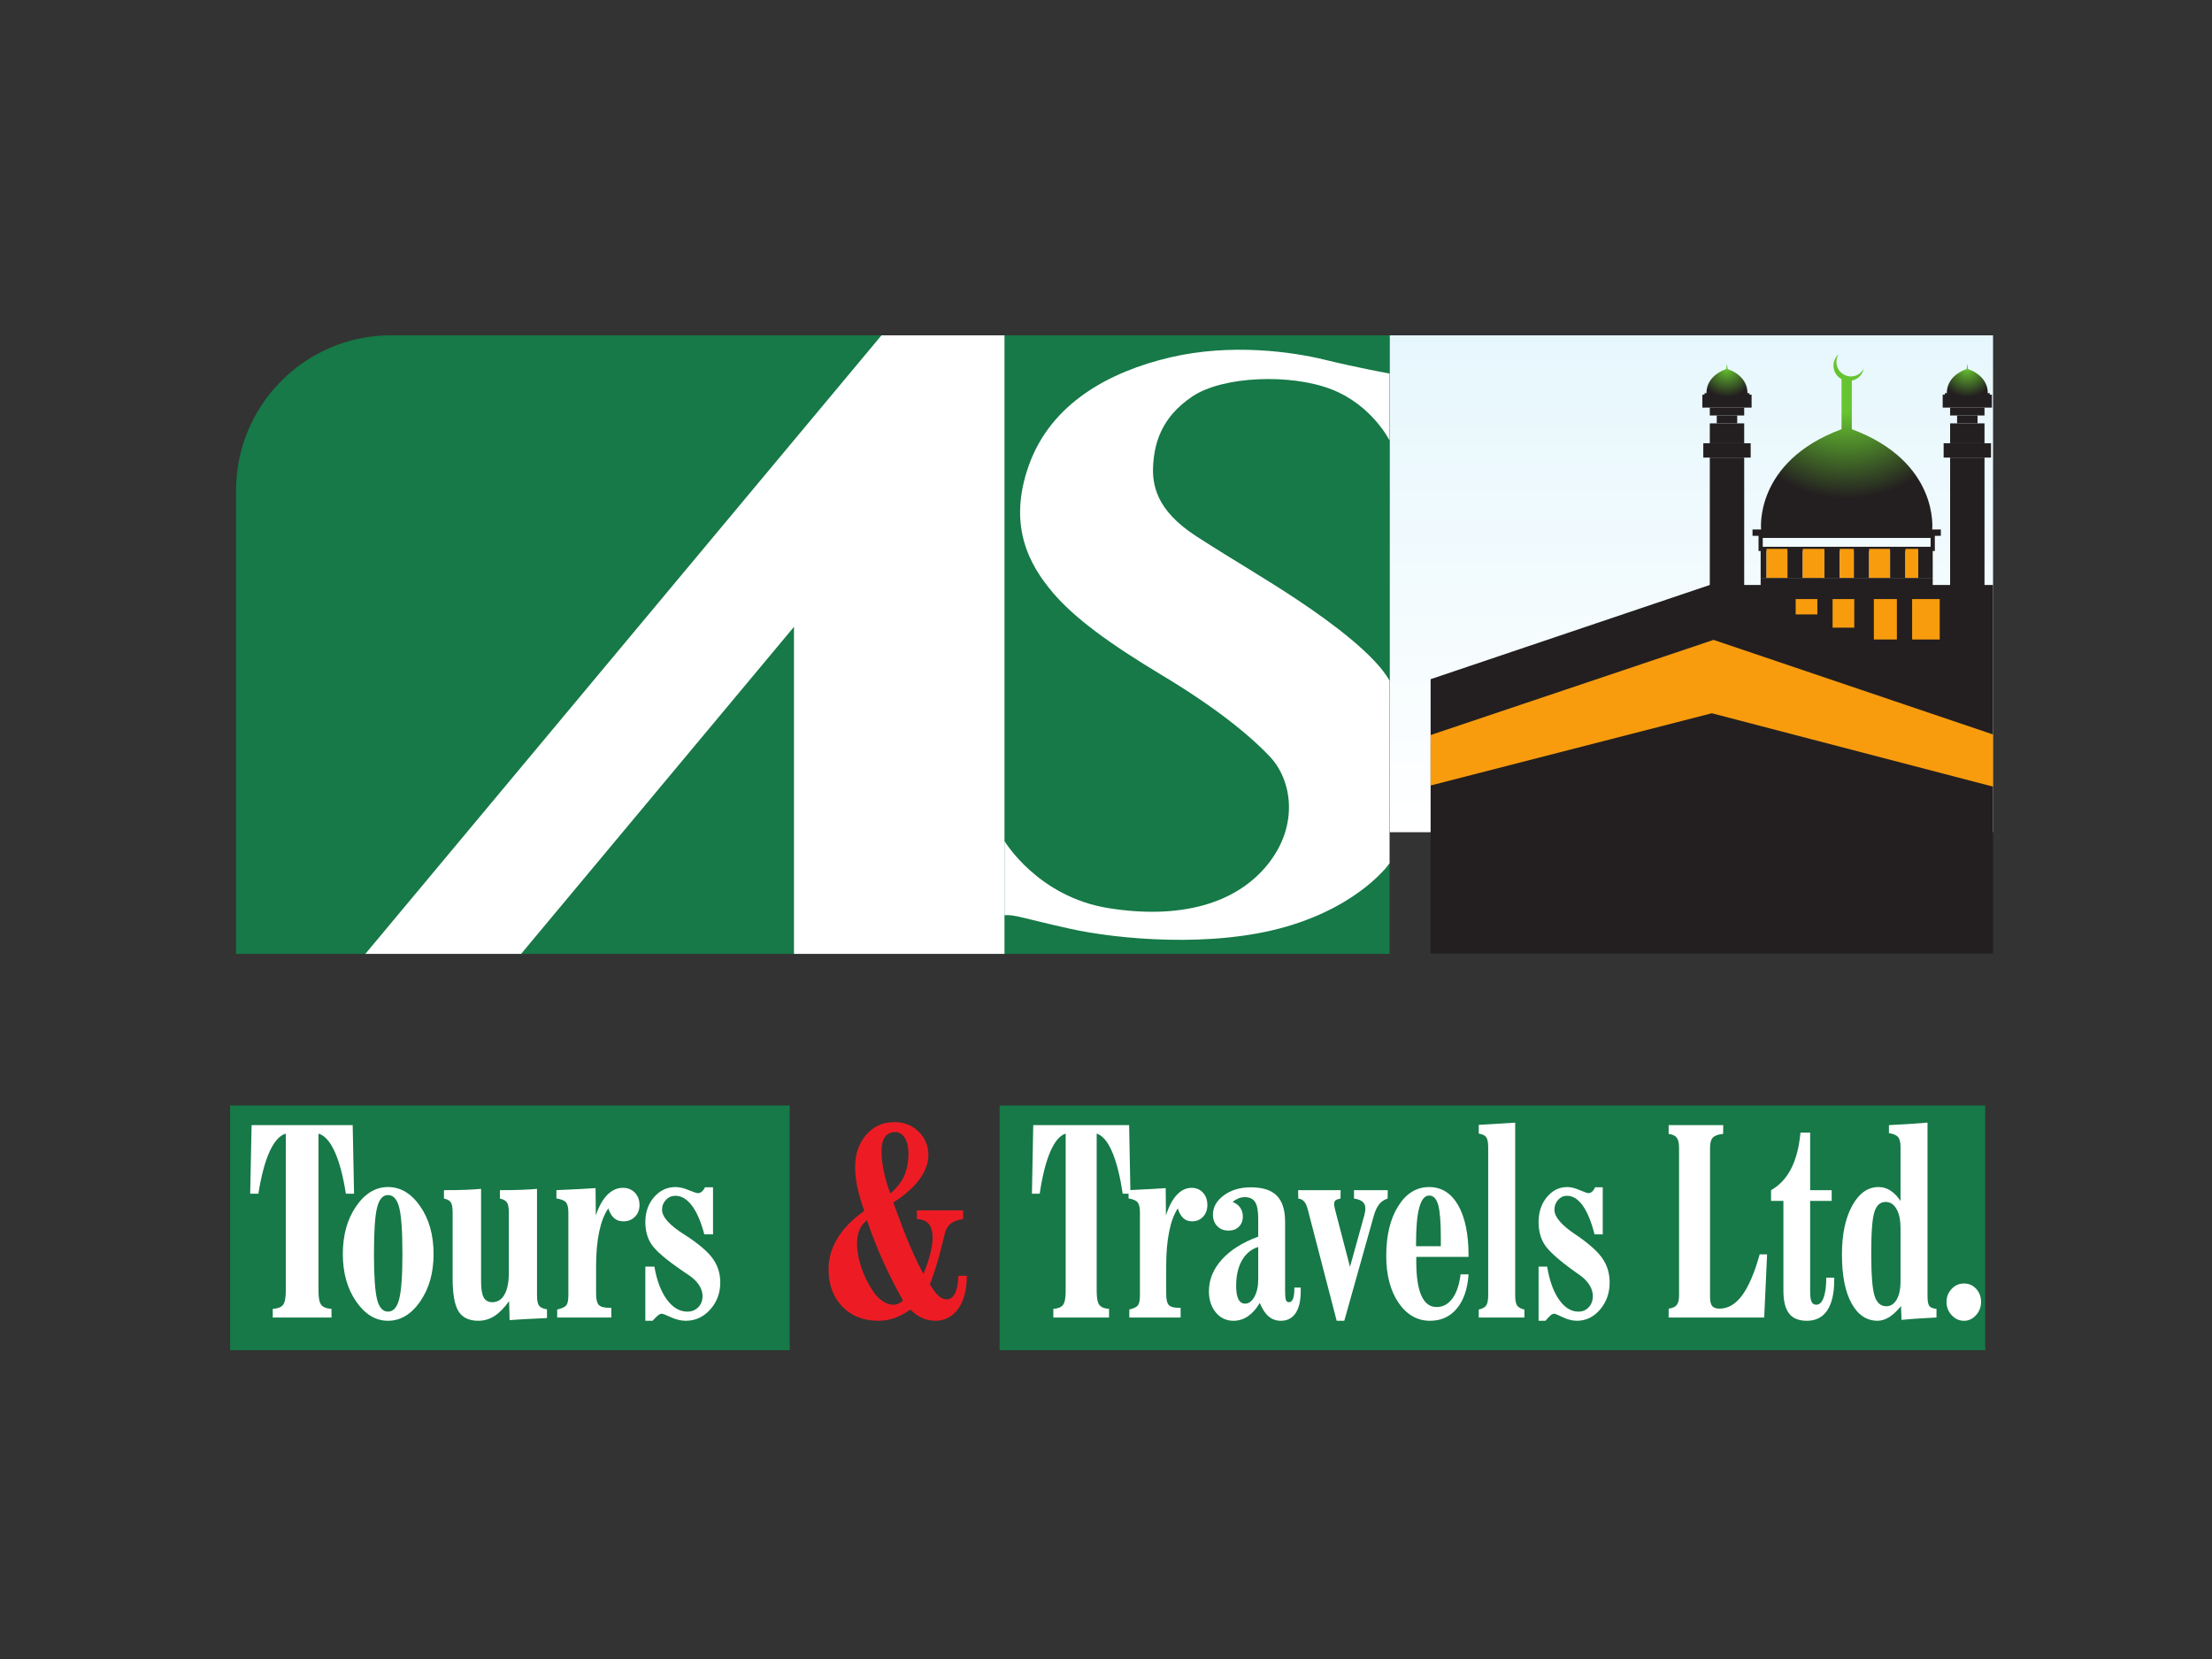 <?xml version="1.0" encoding="UTF-8" standalone="no"?>
<!-- Created with Inkscape (http://www.inkscape.org/) -->

<svg
   width="40mm"
   height="30mm"
   viewBox="0 0 40 30"
   version="1.1"
   id="svg2963"
   inkscape:version="1.1 (ce6663b3b7, 2021-05-25)"
   sodipodi:docname="4s.svg"
   xmlns:inkscape="http://www.inkscape.org/namespaces/inkscape"
   xmlns:sodipodi="http://sodipodi.sourceforge.net/DTD/sodipodi-0.dtd"
   xmlns="http://www.w3.org/2000/svg"
   xmlns:svg="http://www.w3.org/2000/svg">
  <rect x="0" y="0" width="40" height="30" fill="#333333" stroke="none"/>
  <sodipodi:namedview
     id="namedview2965"
     pagecolor="#ffffff"
     bordercolor="#666666"
     borderopacity="1.0"
     inkscape:pageshadow="2"
     inkscape:pageopacity="0.0"
     inkscape:pagecheckerboard="0"
     inkscape:document-units="mm"
     showgrid="false"
     width="50mm"
     inkscape:zoom="0.73228114"
     inkscape:cx="224.6405"
     inkscape:cy="342.76453"
     inkscape:window-width="1879"
     inkscape:window-height="1059"
     inkscape:window-x="41"
     inkscape:window-y="21"
     inkscape:window-maximized="1"
     inkscape:current-layer="layer1" />
  <defs
     id="defs2960">
    <linearGradient
       x1="0"
       y1="0"
       x2="1"
       y2="0"
       gradientUnits="userSpaceOnUse"
       gradientTransform="matrix(-1.1e-6,-25.454,-25.454,1.1e-6,559.3,264.927)"
       spreadMethod="pad"
       id="linearGradient1780">
      <stop
         style="stop-opacity:1;stop-color:#e6f7fd"
         offset="0"
         id="stop1776" />
      <stop
         style="stop-opacity:1;stop-color:#ffffff"
         offset="1"
         id="stop1778" />
    </linearGradient>
    <clipPath
       clipPathUnits="userSpaceOnUse"
       id="clipPath1790">
      <path
         d="M 0,842 H 648 V 0 H 0 Z"
         id="path1788" />
    </clipPath>
    <radialGradient
       fx="0"
       fy="0"
       cx="0"
       cy="0"
       r="1"
       gradientUnits="userSpaceOnUse"
       gradientTransform="matrix(7.887,0,0,-7.887,567.26,263.03)"
       spreadMethod="pad"
       id="radialGradient1828">
      <stop
         style="stop-opacity:1;stop-color:#66c430"
         offset="0"
         id="stop1820" />
      <stop
         style="stop-opacity:1;stop-color:#66c430"
         offset="0.26"
         id="stop1822" />
      <stop
         style="stop-opacity:1;stop-color:#231f20"
         offset="0.82"
         id="stop1824" />
      <stop
         style="stop-opacity:1;stop-color:#231f20"
         offset="1"
         id="stop1826" />
    </radialGradient>
    <radialGradient
       fx="0"
       fy="0"
       cx="0"
       cy="0"
       r="1"
       gradientUnits="userSpaceOnUse"
       gradientTransform="matrix(1.981,0,0,-1.981,561.129,263.236)"
       spreadMethod="pad"
       id="radialGradient1850">
      <stop
         style="stop-opacity:1;stop-color:#66c430"
         offset="0"
         id="stop1844" />
      <stop
         style="stop-opacity:1;stop-color:#231f20"
         offset="0.74"
         id="stop1846" />
      <stop
         style="stop-opacity:1;stop-color:#231f20"
         offset="1"
         id="stop1848" />
    </radialGradient>
    <clipPath
       clipPathUnits="userSpaceOnUse"
       id="clipPath1860">
      <path
         d="M 0,842 H 648 V 0 H 0 Z"
         id="path1858" />
    </clipPath>
    <radialGradient
       fx="0"
       fy="0"
       cx="0"
       cy="0"
       r="1"
       gradientUnits="userSpaceOnUse"
       gradientTransform="matrix(1.981,0,0,-1.981,573.439,263.236)"
       spreadMethod="pad"
       id="radialGradient1890">
      <stop
         style="stop-opacity:1;stop-color:#66c430"
         offset="0"
         id="stop1884" />
      <stop
         style="stop-opacity:1;stop-color:#231f20"
         offset="0.74"
         id="stop1886" />
      <stop
         style="stop-opacity:1;stop-color:#231f20"
         offset="1"
         id="stop1888" />
    </radialGradient>
    <clipPath
       clipPathUnits="userSpaceOnUse"
       id="clipPath1900">
      <path
         d="M 0,842 H 648 V 0 H 0 Z"
         id="path1898" />
    </clipPath>
  </defs>
  <g
     inkscape:label="Layer 1"
     inkscape:groupmode="layer"
     id="layer1">
    <path
       d="M 4.161,24.416 H 14.28 V 19.991 H 4.161 Z"
       style="fill:#167947;fill-opacity:1;fill-rule:evenodd;stroke:none;stroke-width:0.353"
       id="path1760" />
    <path
       d="M 18.076,24.416 H 35.899 V 19.991 H 18.076 Z"
       style="fill:#167947;fill-opacity:1;fill-rule:evenodd;stroke:none;stroke-width:0.353"
       id="path1762" />
    <g
       id="g1764"
       transform="matrix(0.353,0,0,-0.353,-166.849,99.583)">
      <g
         id="g1766">
        <g
           id="g1772">
          <g
             id="g1774">
            <path
               d="m 543.842,239.473 h 30.916 v 25.454 h -30.916 z"
               style="fill:url(#linearGradient1780);stroke:none"
               id="path1782" />
          </g>
        </g>
      </g>
    </g>
    <g
       id="g1784"
       transform="matrix(0.353,0,0,-0.353,-166.849,99.583)">
      <g
         id="g1786"
         clip-path="url(#clipPath1790)">
        <g
           id="g1792"
           transform="translate(545.946,233.255)">
          <path
             d="m 0,0 v 14.057 l 14.302,4.827 h 14.51 L 28.812,0 Z"
             style="fill:#231f20;fill-opacity:1;fill-rule:evenodd;stroke:none"
             id="path1794" />
        </g>
        <g
           id="g1796"
           transform="translate(543.842,233.24)">
          <path
             d="m 0,0 h -59.088 v 23.765 c 0,4.357 3.565,7.922 7.922,7.922 H 0 Z"
             style="fill:#167947;fill-opacity:1;fill-rule:evenodd;stroke:none"
             id="path1798" />
        </g>
        <g
           id="g1800"
           transform="translate(513.333,249.993)">
          <path
             d="M 0,0 V -16.753 H 10.784 V 14.934 H 4.483 L 0,9.562 -21.957,-16.753 h 7.978 z"
             style="fill:#ffffff;fill-opacity:1;fill-rule:evenodd;stroke:none"
             id="path1802" />
        </g>
        <g
           id="g1804"
           transform="translate(524.117,235.222)">
          <path
             d="m 0,0 v 3.8 c 0,0 1.699,-2.859 5.333,-3.439 3.635,-0.579 6.529,0.201 8.167,2.259 1.638,2.06 1.179,4.359 0.1,5.498 -1.079,1.14 -2.826,2.549 -5.518,4.166 -2.692,1.617 -4.519,2.946 -5.635,4.275 -1.116,1.329 -2.327,3.35 -1.192,6.507 1.135,3.159 4.115,4.776 7.23,5.507 3.116,0.733 6.251,0.289 7.905,-0.115 1.654,-0.404 3.335,-0.713 3.335,-0.713 v -3.427 c 0,0 -0.893,1.81 -2.97,2.619 -2.076,0.808 -5.558,0.693 -7.135,-0.366 -1.577,-1.059 -1.923,-2.368 -2,-3.447 -0.077,-1.078 0.154,-2.387 2.212,-3.716 2.058,-1.328 3.442,-2.098 5.231,-3.292 1.789,-1.194 3.939,-2.811 4.662,-4.101 V 2.657 c 0,0 -1.451,-2.118 -5.258,-3.234 C 10.659,-1.694 5.774,-1.232 3.351,-0.693 0.928,-0.154 0.535,0.039 0,0"
             style="fill:#ffffff;fill-opacity:1;fill-rule:evenodd;stroke:none"
             id="path1806" />
        </g>
      </g>
    </g>
    <g
       id="g1808"
       transform="matrix(0.353,0,0,-0.353,-166.849,99.583)">
      <g
         id="g1810">
        <g
           id="g1816">
          <g
             id="g1818">
            <path
               d="m 566.584,263.374 c 0,-0.3 0.167,-0.559 0.413,-0.691 v 0 -2.564 c -4.489,-1.669 -4.121,-5.136 -4.121,-5.136 v 0 h -0.44 v -0.327 h 0.421 8.805 0.422 v 0.327 h -0.441 c 0,0 0.367,3.467 -4.121,5.136 v 0 2.488 c 0.308,0.062 0.55,0.303 0.613,0.61 v 0 c -0.125,-0.234 -0.371,-0.395 -0.656,-0.395 v 0 c -0.411,0 -0.745,0.334 -0.745,0.745 v 0 c 0,0.144 0.043,0.279 0.113,0.393 v 0 c -0.161,-0.144 -0.263,-0.354 -0.263,-0.586"
               style="fill:url(#radialGradient1828);stroke:none"
               id="path1830" />
          </g>
        </g>
      </g>
    </g>
    <g
       id="g1832"
       transform="matrix(0.353,0,0,-0.353,-166.849,99.583)">
      <g
         id="g1834">
        <g
           id="g1840">
          <g
             id="g1842">
            <path
               d="m 561.091,263.2 c -1.098,-0.395 -1.009,-1.236 -1.009,-1.236 v 0 h -0.105 v -0.077 h -0.11 v -0.661 h 2.523 v 0.661 h -0.111 v 0.077 h -0.105 c 0,0 0.089,0.841 -1.009,1.234 v 0 l -0.037,0.262 z"
               style="fill:url(#radialGradient1850);stroke:none"
               id="path1852" />
          </g>
        </g>
      </g>
    </g>
    <g
       id="g1854"
       transform="matrix(0.353,0,0,-0.353,-166.849,99.583)">
      <g
         id="g1856"
         clip-path="url(#clipPath1860)">
        <path
           d="m 560.248,260.821 h 1.762 v 0.404 h -1.762 z"
           style="fill:#231f20;fill-opacity:1;fill-rule:evenodd;stroke:none"
           id="path1862" />
        <path
           d="m 560.604,260.417 h 1.048 v 0.404 h -1.048 z"
           style="fill:#231f20;fill-opacity:1;fill-rule:evenodd;stroke:none"
           id="path1864" />
        <path
           d="m 560.248,259.399 h 1.762 v 1.018 h -1.762 z"
           style="fill:#231f20;fill-opacity:1;fill-rule:evenodd;stroke:none"
           id="path1866" />
        <path
           d="m 559.915,258.664 h 2.427 v 0.735 h -2.427 z"
           style="fill:#231f20;fill-opacity:1;fill-rule:evenodd;stroke:none"
           id="path1868" />
        <path
           d="m 560.248,252.069 h 1.762 v 6.594 h -1.762 z"
           style="fill:#231f20;fill-opacity:1;fill-rule:evenodd;stroke:none"
           id="path1870" />
      </g>
    </g>
    <g
       id="g1872"
       transform="matrix(0.353,0,0,-0.353,-166.849,99.583)">
      <g
         id="g1874">
        <g
           id="g1880">
          <g
             id="g1882">
            <path
               d="m 573.404,263.2 c -1.099,-0.395 -1.01,-1.236 -1.01,-1.236 v 0 h -0.105 v -0.077 h -0.111 v -0.661 h 2.523 v 0.661 h -0.11 v 0.077 h -0.106 c 0,0 0.089,0.841 -1.009,1.234 v 0 l -0.037,0.262 z"
               style="fill:url(#radialGradient1890);stroke:none"
               id="path1892" />
          </g>
        </g>
      </g>
    </g>
    <g
       id="g1894"
       transform="matrix(0.353,0,0,-0.353,-166.849,99.583)">
      <g
         id="g1896"
         clip-path="url(#clipPath1900)">
        <path
           d="m 572.559,260.821 h 1.762 v 0.404 h -1.762 z"
           style="fill:#231f20;fill-opacity:1;fill-rule:evenodd;stroke:none"
           id="path1902" />
        <path
           d="m 572.916,260.417 h 1.048 v 0.404 h -1.048 z"
           style="fill:#231f20;fill-opacity:1;fill-rule:evenodd;stroke:none"
           id="path1904" />
        <path
           d="m 572.559,259.399 h 1.762 v 1.018 h -1.762 z"
           style="fill:#231f20;fill-opacity:1;fill-rule:evenodd;stroke:none"
           id="path1906" />
        <path
           d="m 572.227,258.664 h 2.427 v 0.735 h -2.427 z"
           style="fill:#231f20;fill-opacity:1;fill-rule:evenodd;stroke:none"
           id="path1908" />
        <path
           d="m 572.559,252.069 h 1.762 v 6.594 h -1.762 z"
           style="fill:#231f20;fill-opacity:1;fill-rule:evenodd;stroke:none"
           id="path1910" />
        <path
           d="m 562.853,253.987 h 8.815 v 0.669 h -8.815 z"
           style="fill:none;stroke:#231f20;stroke-width:0.216;stroke-linecap:butt;stroke-linejoin:miter;stroke-miterlimit:2.613;stroke-dasharray:none;stroke-opacity:1"
           id="path1912" />
        <path
           d="m 562.853,251.833 h 8.815 v 0.669 h -8.815 z"
           style="fill:#231f20;fill-opacity:1;fill-rule:evenodd;stroke:none"
           id="path1914" />
        <path
           d="m 564.223,252.502 h 0.787 v 1.485 h -0.787 z"
           style="fill:#231f20;fill-opacity:1;fill-rule:evenodd;stroke:none"
           id="path1916" />
        <path
           d="m 566.12,252.502 h 0.787 v 1.485 h -0.787 z"
           style="fill:#231f20;fill-opacity:1;fill-rule:evenodd;stroke:none"
           id="path1918" />
        <path
           d="m 567.624,252.502 h 0.787 v 1.485 h -0.787 z"
           style="fill:#231f20;fill-opacity:1;fill-rule:evenodd;stroke:none"
           id="path1920" />
        <path
           d="m 569.481,252.502 h 0.788 v 1.485 h -0.788 z"
           style="fill:#231f20;fill-opacity:1;fill-rule:evenodd;stroke:none"
           id="path1922" />
        <path
           d="m 570.926,252.502 h 0.742 v 1.485 h -0.742 z"
           style="fill:#231f20;fill-opacity:1;fill-rule:evenodd;stroke:none"
           id="path1924" />
        <path
           d="m 562.853,252.502 h 0.302 v 1.485 h -0.302 z"
           style="fill:#231f20;fill-opacity:1;fill-rule:evenodd;stroke:none"
           id="path1926" />
        <path
           d="m 563.154,252.502 h 1.068 v 1.485 h -1.068 z"
           style="fill:#f89c0e;fill-opacity:1;fill-rule:evenodd;stroke:none"
           id="path1928" />
        <path
           d="m 565.01,252.502 h 1.11 v 1.485 h -1.11 z"
           style="fill:#f89c0e;fill-opacity:1;fill-rule:evenodd;stroke:none"
           id="path1930" />
        <path
           d="m 566.907,252.502 h 0.717 v 1.485 h -0.717 z"
           style="fill:#f89c0e;fill-opacity:1;fill-rule:evenodd;stroke:none"
           id="path1932" />
        <path
           d="m 568.411,252.502 h 1.07 v 1.485 h -1.07 z"
           style="fill:#f89c0e;fill-opacity:1;fill-rule:evenodd;stroke:none"
           id="path1934" />
        <path
           d="m 570.27,252.502 h 0.656 v 1.485 h -0.656 z"
           style="fill:#f89c0e;fill-opacity:1;fill-rule:evenodd;stroke:none"
           id="path1936" />
        <path
           d="m 564.648,250.63 h 1.11 v 0.786 h -1.11 z"
           style="fill:#f89c0e;fill-opacity:1;fill-rule:evenodd;stroke:none"
           id="path1938" />
        <path
           d="m 566.539,249.952 h 1.11 v 1.464 h -1.11 z"
           style="fill:#f89c0e;fill-opacity:1;fill-rule:evenodd;stroke:none"
           id="path1940" />
        <path
           d="m 568.652,249.345 h 1.18 v 2.071 h -1.18 z"
           style="fill:#f89c0e;fill-opacity:1;fill-rule:evenodd;stroke:none"
           id="path1942" />
        <path
           d="m 570.613,249.345 h 1.413 v 2.071 h -1.413 z"
           style="fill:#f89c0e;fill-opacity:1;fill-rule:evenodd;stroke:none"
           id="path1944" />
        <g
           id="g1946"
           transform="translate(545.946,244.451)">
          <path
             d="M 0,0 14.495,4.874 28.812,0.029 V -2.643 L 14.406,1.116 0,-2.584 Z"
             style="fill:#f89c0e;fill-opacity:1;fill-rule:evenodd;stroke:none"
             id="path1948" />
        </g>
        <g
           id="g1950"
           transform="translate(490.727,224.468)">
          <path
             d="m 0,0 0.071,-3.513 h -0.42 c -0.142,0.913 -0.335,1.632 -0.573,2.156 -0.241,0.526 -0.517,0.833 -0.83,0.922 v -8.059 c 0,-0.355 0.047,-0.591 0.14,-0.712 0.094,-0.121 0.27,-0.19 0.527,-0.208 v -0.441 h -3.009 v 0.441 c 0.257,0.018 0.433,0.087 0.527,0.208 0.093,0.121 0.14,0.357 0.14,0.712 v 8.059 C -3.739,-0.524 -4.016,-0.831 -4.257,-1.357 -4.495,-1.881 -4.687,-2.6 -4.83,-3.513 H -5.25 L -5.179,0 Z"
             style="fill:#ffffff;fill-opacity:1;fill-rule:nonzero;stroke:none"
             id="path1952" />
        </g>
        <g
           id="g1954"
           transform="translate(494.871,217.864)">
          <path
             d="m 0,0 c 0,-0.962 -0.23,-1.771 -0.687,-2.431 -0.458,-0.659 -1.007,-0.988 -1.648,-0.988 -0.632,0 -1.176,0.329 -1.632,0.988 -0.455,0.66 -0.682,1.469 -0.682,2.431 0,0.97 0.227,1.784 0.68,2.443 0.453,0.66 0.998,0.989 1.634,0.989 0.646,0 1.196,-0.329 1.652,-0.989 C -0.228,1.784 0,0.97 0,0 M -2.335,3.022 C -2.601,3.022 -2.785,2.81 -2.893,2.386 -3,1.961 -3.054,1.171 -3.054,0.013 c 0,-1.144 0.054,-1.924 0.161,-2.341 0.108,-0.414 0.292,-0.622 0.558,-0.622 0.271,0 0.462,0.213 0.571,0.637 0.112,0.424 0.168,1.201 0.168,2.326 0,1.165 -0.056,1.959 -0.168,2.38 -0.109,0.419 -0.3,0.629 -0.571,0.629"
             style="fill:#ffffff;fill-opacity:1;fill-rule:nonzero;stroke:none"
             id="path1956" />
        </g>
        <g
           id="g1958"
           transform="translate(498.726,219.996)">
          <path
             d="m 0,0 c 0,0.245 -0.033,0.417 -0.098,0.513 -0.065,0.095 -0.185,0.16 -0.359,0.197 v 0.43 c 0.412,0 0.769,0.005 1.071,0.016 0.301,0.011 0.578,0.03 0.83,0.05 v -5.464 c 0,-0.254 0.035,-0.43 0.108,-0.524 0.073,-0.094 0.207,-0.154 0.403,-0.181 V -5.411 C 1.429,-5.435 1.031,-5.452 0.769,-5.469 0.505,-5.482 0.262,-5.501 0.04,-5.517 l -0.026,0.97 c -0.257,-0.351 -0.511,-0.608 -0.759,-0.766 -0.25,-0.158 -0.521,-0.238 -0.813,-0.238 -0.48,0 -0.819,0.162 -1.02,0.486 -0.2,0.324 -0.301,0.887 -0.301,1.685 V 0 c 0,0.254 -0.032,0.426 -0.094,0.52 -0.065,0.091 -0.18,0.153 -0.35,0.19 v 0.43 c 0.412,0 0.77,0.005 1.071,0.016 0.302,0.011 0.578,0.03 0.83,0.05 v -4.738 c 0,-0.385 0.045,-0.659 0.134,-0.822 0.09,-0.163 0.237,-0.245 0.442,-0.245 0.268,0 0.476,0.13 0.623,0.391 C -0.074,-3.944 0,-3.578 0,-3.104 Z"
             style="fill:#ffffff;fill-opacity:1;fill-rule:nonzero;stroke:none"
             id="path1960" />
        </g>
        <g
           id="g1962"
           transform="translate(501.203,214.612)">
          <path
             d="M 0,0 V 0.409 C 0.234,0.462 0.389,0.533 0.462,0.62 0.536,0.707 0.573,0.881 0.573,1.14 V 5.382 C 0.573,5.634 0.531,5.808 0.446,5.903 0.361,6 0.198,6.063 -0.04,6.101 V 6.523 L 0.078,6.53 C 0.893,6.564 1.522,6.6 1.966,6.629 l 0.013,-1.4 c 0.153,0.459 0.349,0.809 0.585,1.052 0.24,0.24 0.503,0.362 0.795,0.362 0.254,0 0.46,-0.082 0.619,-0.246 C 4.136,6.235 4.217,6.024 4.217,5.764 4.217,5.519 4.139,5.317 3.984,5.162 3.83,5.004 3.629,4.927 3.386,4.927 3.198,4.927 3.042,4.981 2.915,5.094 2.788,5.206 2.689,5.37 2.62,5.59 2.415,5.3 2.261,4.903 2.154,4.404 2.047,3.903 1.993,3.313 1.993,2.634 V 1.22 C 1.993,0.929 2.04,0.736 2.134,0.641 2.228,0.544 2.415,0.496 2.694,0.496 H 2.772 V 0 Z"
             style="fill:#ffffff;fill-opacity:1;fill-rule:nonzero;stroke:none"
             id="path1964" />
        </g>
        <g
           id="g1966"
           transform="translate(505.719,217.221)">
          <path
             d="m 0,0 h 0.464 c 0.123,-0.716 0.335,-1.279 0.639,-1.688 0.303,-0.413 0.651,-0.619 1.048,-0.619 0.228,0 0.413,0.077 0.561,0.225 0.145,0.15 0.219,0.341 0.219,0.574 0,0.188 -0.059,0.373 -0.177,0.556 -0.118,0.183 -0.288,0.35 -0.511,0.504 -0.06,0.039 -0.147,0.097 -0.261,0.174 C 1.058,0.351 0.491,0.84 0.281,1.192 0.185,1.35 0.113,1.52 0.069,1.702 0.022,1.886 0,2.078 0,2.279 c 0,0.51 0.149,0.936 0.448,1.28 0.3,0.344 0.665,0.516 1.103,0.516 0.194,0 0.42,-0.053 0.672,-0.158 0.255,-0.104 0.409,-0.155 0.466,-0.155 0.074,0 0.141,0.025 0.206,0.08 0.062,0.053 0.116,0.126 0.161,0.22 H 3.467 V 1.65 H 3.021 C 2.853,2.293 2.641,2.782 2.388,3.121 2.134,3.458 1.85,3.627 1.538,3.627 1.351,3.627 1.189,3.559 1.056,3.419 0.924,3.281 0.856,3.109 0.856,2.91 0.856,2.547 1.231,2.128 1.982,1.65 L 2.009,1.636 C 2.701,1.189 3.181,0.785 3.444,0.424 3.707,0.062 3.839,-0.351 3.839,-0.81 c 0,-0.543 -0.172,-1.004 -0.516,-1.389 -0.345,-0.384 -0.76,-0.576 -1.25,-0.576 -0.245,0 -0.498,0.059 -0.763,0.18 -0.263,0.121 -0.419,0.181 -0.466,0.181 -0.052,0 -0.11,-0.024 -0.174,-0.066 C 0.607,-2.526 0.509,-2.625 0.372,-2.775 H 0 Z"
             style="fill:#ffffff;fill-opacity:1;fill-rule:nonzero;stroke:none"
             id="path1968" />
        </g>
        <g
           id="g1970"
           transform="translate(519.296,215.022)">
          <path
             d="m 0,0 c -0.274,-0.196 -0.546,-0.343 -0.814,-0.437 -0.268,-0.093 -0.542,-0.139 -0.822,-0.139 -0.765,0 -1.384,0.242 -1.852,0.729 -0.469,0.488 -0.703,1.124 -0.703,1.911 0,0.559 0.154,1.089 0.462,1.593 0.305,0.501 0.763,0.968 1.368,1.396 -0.16,0.453 -0.279,0.858 -0.355,1.217 -0.076,0.359 -0.114,0.696 -0.114,1.009 0,0.68 0.187,1.236 0.565,1.67 C -1.888,9.382 -1.405,9.6 -0.816,9.6 -0.323,9.6 0.09,9.437 0.423,9.114 0.755,8.789 0.922,8.389 0.922,7.911 0.922,7.494 0.769,7.078 0.458,6.659 0.147,6.24 -0.296,5.849 -0.877,5.482 -0.549,4.574 -0.27,3.85 -0.04,3.307 0.192,2.765 0.427,2.266 0.668,1.814 0.82,2.181 0.936,2.524 1.016,2.845 1.099,3.165 1.139,3.438 1.139,3.666 1.139,3.993 1.072,4.233 0.942,4.387 0.811,4.54 0.607,4.622 0.333,4.632 V 5.08 H 2.701 V 4.632 C 2.458,4.6 2.259,4.533 2.109,4.431 1.96,4.327 1.854,4.184 1.793,3.995 1.793,3.991 1.715,3.678 1.557,3.06 1.399,2.439 1.215,1.852 1,1.293 1.159,1.021 1.304,0.824 1.44,0.703 1.574,0.581 1.715,0.521 1.857,0.521 c 0.183,0 0.327,0.104 0.429,0.31 0.103,0.204 0.16,0.503 0.174,0.897 H 2.892 C 2.892,1.019 2.746,0.455 2.453,0.044 2.161,-0.37 1.767,-0.576 1.269,-0.576 1.034,-0.576 0.809,-0.528 0.597,-0.43 0.382,-0.332 0.184,-0.187 0,0 M -0.379,0.47 C -0.745,1.112 -1.082,1.773 -1.39,2.453 -1.696,3.133 -1.975,3.838 -2.223,4.572 -2.395,4.446 -2.521,4.284 -2.606,4.082 -2.691,3.881 -2.733,3.641 -2.733,3.364 c 0,-0.357 0.069,-0.748 0.209,-1.176 0.138,-0.425 0.333,-0.831 0.583,-1.21 0.151,-0.232 0.321,-0.413 0.506,-0.541 0.186,-0.125 0.371,-0.19 0.558,-0.19 0.101,0 0.19,0.019 0.271,0.053 0.078,0.037 0.154,0.092 0.227,0.17 m -0.654,5.475 c 0.324,0.263 0.56,0.561 0.71,0.893 0.149,0.329 0.225,0.714 0.225,1.153 0,0.334 -0.062,0.602 -0.185,0.801 -0.125,0.198 -0.29,0.297 -0.495,0.297 -0.231,0 -0.405,-0.082 -0.523,-0.247 -0.118,-0.167 -0.176,-0.407 -0.176,-0.725 0,-0.321 0.038,-0.667 0.114,-1.032 0.076,-0.366 0.187,-0.746 0.33,-1.14"
             style="fill:#ed1c24;fill-opacity:1;fill-rule:nonzero;stroke:none"
             id="path1972" />
        </g>
        <g
           id="g1974"
           transform="translate(530.502,224.468)">
          <path
             d="M 0,0 0.067,-3.513 H -0.33 c -0.136,0.913 -0.318,1.632 -0.545,2.156 -0.228,0.526 -0.491,0.833 -0.787,0.922 v -8.059 c 0,-0.355 0.044,-0.591 0.134,-0.712 0.089,-0.121 0.256,-0.19 0.499,-0.208 v -0.441 h -2.854 v 0.441 c 0.243,0.018 0.41,0.087 0.5,0.208 0.089,0.121 0.133,0.357 0.133,0.712 v 8.059 C -3.546,-0.524 -3.809,-0.831 -4.037,-1.357 -4.264,-1.881 -4.446,-2.6 -4.581,-3.513 H -4.979 L -4.912,0 Z"
             style="fill:#ffffff;fill-opacity:1;fill-rule:nonzero;stroke:none"
             id="path1976" />
        </g>
        <g
           id="g1978"
           transform="translate(530.511,214.612)">
          <path
             d="M 0,0 V 0.409 C 0.222,0.462 0.368,0.533 0.437,0.62 0.508,0.707 0.544,0.881 0.544,1.14 V 5.382 C 0.544,5.634 0.503,5.808 0.423,5.903 0.343,6 0.187,6.063 -0.038,6.101 V 6.523 L 0.073,6.53 c 0.774,0.034 1.37,0.07 1.791,0.099 l 0.013,-1.4 c 0.144,0.459 0.331,0.809 0.555,1.052 0.226,0.24 0.476,0.362 0.754,0.362 0.241,0 0.436,-0.082 0.586,-0.246 C 3.923,6.235 3.999,6.024 3.999,5.764 3.999,5.519 3.925,5.317 3.778,5.162 3.633,5.004 3.441,4.927 3.211,4.927 3.033,4.927 2.885,4.981 2.765,5.094 2.644,5.206 2.551,5.37 2.485,5.59 2.29,5.3 2.144,4.903 2.043,4.404 1.94,3.903 1.89,3.313 1.89,2.634 V 1.22 C 1.89,0.929 1.935,0.736 2.023,0.641 2.112,0.544 2.29,0.496 2.555,0.496 H 2.629 V 0 Z"
             style="fill:#ffffff;fill-opacity:1;fill-rule:nonzero;stroke:none"
             id="path1980" />
        </g>
        <g
           id="g1982"
           transform="translate(537.195,215.358)">
          <path
             d="m 0,0 c -0.178,-0.3 -0.381,-0.526 -0.606,-0.682 -0.23,-0.154 -0.475,-0.231 -0.74,-0.231 -0.368,0 -0.671,0.142 -0.906,0.426 -0.234,0.283 -0.353,0.647 -0.353,1.089 0,0.589 0.219,1.129 0.66,1.62 0.44,0.489 1.062,0.881 1.865,1.175 v 0.925 c 0,0.399 -0.053,0.68 -0.158,0.847 -0.107,0.167 -0.284,0.252 -0.538,0.252 -0.111,0 -0.221,-0.024 -0.325,-0.067 -0.105,-0.045 -0.203,-0.105 -0.29,-0.18 0.166,-0.065 0.295,-0.158 0.386,-0.289 0.091,-0.13 0.138,-0.281 0.138,-0.455 0,-0.215 -0.069,-0.389 -0.201,-0.522 C -1.204,3.773 -1.38,3.707 -1.6,3.707 c -0.239,0 -0.434,0.075 -0.58,0.229 -0.146,0.151 -0.22,0.347 -0.22,0.587 0,0.385 0.186,0.714 0.559,0.989 0.37,0.275 0.831,0.412 1.382,0.412 0.604,0 1.048,-0.142 1.329,-0.426 C 1.154,5.215 1.297,4.766 1.297,4.155 V 0.629 c 0,-0.252 0.015,-0.412 0.044,-0.483 0.027,-0.071 0.08,-0.107 0.154,-0.107 0.096,0 0.165,0.062 0.212,0.185 0.044,0.122 0.067,0.311 0.067,0.565 H 2.097 V 0.602 C 2.097,0.109 2.01,-0.266 1.834,-0.524 1.658,-0.783 1.406,-0.913 1.08,-0.913 0.839,-0.913 0.631,-0.84 0.456,-0.691 0.28,-0.545 0.13,-0.313 0,0 M -0.08,2.869 C -0.436,2.757 -0.713,2.528 -0.912,2.183 -1.111,1.835 -1.21,1.4 -1.21,0.878 c 0,-0.304 0.038,-0.532 0.114,-0.684 0.076,-0.153 0.193,-0.229 0.345,-0.229 0.187,0 0.345,0.117 0.477,0.353 0.128,0.233 0.194,0.531 0.194,0.888 z"
             style="fill:#ffffff;fill-opacity:1;fill-rule:nonzero;stroke:none"
             id="path1984" />
        </g>
        <g
           id="g1986"
           transform="translate(541.134,214.445)">
          <path
             d="m 0,0 -1.465,5.643 c -0.049,0.211 -0.112,0.364 -0.193,0.458 -0.078,0.093 -0.18,0.145 -0.309,0.16 L -1.974,6.69 H 0.203 L 0.196,6.261 C 0.069,6.237 -0.017,6.208 -0.063,6.167 -0.108,6.125 -0.131,6.062 -0.131,5.973 c 0,-0.042 0.012,-0.118 0.038,-0.23 0.006,-0.03 0.012,-0.055 0.017,-0.073 L 0.682,2.762 1.421,5.423 c 0.018,0.089 0.033,0.155 0.04,0.201 0.004,0.044 0.008,0.089 0.008,0.133 0,0.144 -0.046,0.257 -0.14,0.339 C 1.236,6.178 1.088,6.233 0.887,6.261 V 6.69 H 2.616 L 2.61,6.261 C 2.433,6.203 2.288,6.107 2.179,5.973 2.07,5.837 1.978,5.643 1.903,5.382 L 0.39,0 Z"
             style="fill:#ffffff;fill-opacity:1;fill-rule:nonzero;stroke:none"
             id="path1988" />
        </g>
        <g
           id="g1990"
           transform="translate(547.482,216.825)">
          <path
             d="M 0,0 H 0.408 C 0.359,-0.746 0.159,-1.33 -0.19,-1.751 -0.54,-2.17 -0.997,-2.38 -1.564,-2.38 c -0.657,0 -1.194,0.309 -1.616,0.924 -0.419,0.618 -0.629,1.419 -0.629,2.4 0,1.051 0.206,1.903 0.615,2.552 0.408,0.65 0.935,0.975 1.581,0.975 0.633,0 1.129,-0.309 1.486,-0.929 C 0.23,2.924 0.408,2.06 0.408,0.944 V 0.893 H -2.27 V 0.645 c 0,-0.764 0.087,-1.343 0.261,-1.735 0.174,-0.39 0.434,-0.586 0.781,-0.586 0.322,0 0.591,0.145 0.807,0.436 C -0.207,-0.95 -0.065,-0.536 0,0 m -2.282,1.441 h 1.27 v 0.423 c 0,0.804 -0.045,1.366 -0.135,1.689 -0.091,0.323 -0.246,0.483 -0.466,0.483 -0.222,0 -0.39,-0.204 -0.502,-0.611 C -2.227,3.02 -2.282,2.402 -2.282,1.576 Z"
             style="fill:#ffffff;fill-opacity:1;fill-rule:nonzero;stroke:none"
             id="path1992" />
        </g>
        <g
           id="g1994"
           transform="translate(548.896,223.315)">
          <path
             d="m 0,0 c 0,0.266 -0.033,0.443 -0.102,0.537 -0.069,0.094 -0.197,0.154 -0.382,0.182 v 0.448 c 0.234,0.014 0.489,0.027 0.759,0.043 0.271,0.017 0.64,0.039 1.108,0.071 v -8.855 c 0,-0.247 0.033,-0.419 0.101,-0.518 0.071,-0.097 0.193,-0.164 0.37,-0.201 v -0.409 h -2.338 v 0.409 c 0.181,0.037 0.308,0.104 0.379,0.204 C -0.036,-7.988 0,-7.816 0,-7.574 Z"
             style="fill:#ffffff;fill-opacity:1;fill-rule:nonzero;stroke:none"
             id="path1996" />
        </g>
        <g
           id="g1998"
           transform="translate(551.477,217.221)">
          <path
             d="m 0,0 h 0.439 c 0.118,-0.716 0.319,-1.279 0.606,-1.688 0.288,-0.413 0.618,-0.619 0.995,-0.619 0.217,0 0.393,0.077 0.531,0.225 0.139,0.15 0.208,0.341 0.208,0.574 0,0.188 -0.054,0.373 -0.167,0.556 C 2.5,-0.769 2.339,-0.602 2.127,-0.448 2.07,-0.409 1.987,-0.351 1.88,-0.274 1.003,0.351 0.466,0.84 0.267,1.192 0.176,1.35 0.107,1.52 0.065,1.702 0.021,1.886 0,2.078 0,2.279 c 0,0.51 0.142,0.936 0.425,1.28 0.284,0.344 0.631,0.516 1.046,0.516 0.184,0 0.398,-0.053 0.637,-0.158 0.242,-0.104 0.388,-0.155 0.443,-0.155 0.069,0 0.133,0.025 0.194,0.08 0.06,0.053 0.11,0.126 0.152,0.22 h 0.39 V 1.65 H 2.866 C 2.705,2.293 2.504,2.782 2.265,3.121 2.023,3.458 1.755,3.627 1.458,3.627 1.28,3.627 1.128,3.559 1.001,3.419 0.876,3.281 0.812,3.109 0.812,2.91 0.812,2.547 1.168,2.128 1.88,1.65 1.888,1.646 1.896,1.641 1.904,1.636 2.562,1.189 3.017,0.785 3.267,0.424 3.517,0.062 3.641,-0.351 3.641,-0.81 3.641,-1.353 3.478,-1.814 3.152,-2.199 2.823,-2.583 2.43,-2.775 1.967,-2.775 c -0.234,0 -0.473,0.059 -0.725,0.18 C 0.992,-2.474 0.845,-2.414 0.8,-2.414 0.751,-2.414 0.696,-2.438 0.635,-2.48 0.575,-2.526 0.482,-2.625 0.353,-2.775 H 0 Z"
             style="fill:#ffffff;fill-opacity:1;fill-rule:nonzero;stroke:none"
             id="path2000" />
        </g>
        <g
           id="g2002"
           transform="translate(558.14,214.612)">
          <path
             d="M 0,0 V 0.455 C 0.199,0.482 0.337,0.544 0.415,0.643 0.493,0.741 0.533,0.906 0.533,1.14 v 7.562 c 0,0.238 -0.04,0.407 -0.118,0.51 C 0.337,9.315 0.199,9.379 0,9.406 V 9.855 H 2.797 L 2.79,9.406 C 2.542,9.384 2.369,9.322 2.27,9.222 2.17,9.12 2.121,8.949 2.121,8.702 V 1.073 C 2.121,0.84 2.157,0.68 2.229,0.59 2.301,0.501 2.429,0.455 2.604,0.455 3.042,0.455 3.43,0.682 3.765,1.135 4.099,1.59 4.399,2.29 4.664,3.237 H 5.043 L 4.895,0 Z"
             style="fill:#ffffff;fill-opacity:1;fill-rule:nonzero;stroke:none"
             id="path2004" />
        </g>
        <g
           id="g2006"
           transform="translate(564.019,215.985)">
          <path
             d="M 0,0 V 4.602 H -0.633 V 5.15 C -0.194,5.4 0.148,5.769 0.396,6.254 0.644,6.738 0.805,7.354 0.874,8.1 H 1.37 V 5.15 H 2.473 V 4.602 H 1.37 v -4.627 c 0,-0.261 0.024,-0.44 0.072,-0.54 0.046,-0.101 0.129,-0.152 0.245,-0.152 0.162,0 0.287,0.124 0.376,0.368 0.088,0.245 0.132,0.586 0.132,1.019 H 2.604 V 0.562 C 2.604,-0.124 2.485,-0.647 2.248,-1.005 2.009,-1.362 1.662,-1.54 1.202,-1.54 0.79,-1.54 0.485,-1.417 0.292,-1.17 0.098,-0.92 0,-0.531 0,0"
             style="fill:#ffffff;fill-opacity:1;fill-rule:nonzero;stroke:none"
             id="path2008" />
        </g>
        <g
           id="g2010"
           transform="translate(570.019,223.347)">
          <path
             d="m 0,0 c 0,0.242 -0.042,0.411 -0.125,0.51 -0.083,0.098 -0.239,0.165 -0.47,0.201 v 0.41 c 0.352,0.018 0.69,0.036 1.02,0.057 0.328,0.02 0.648,0.044 0.957,0.071 v -8.883 c 0,-0.261 0.032,-0.43 0.094,-0.511 0.06,-0.082 0.184,-0.129 0.366,-0.148 V -8.734 C 1.812,-8.734 1.77,-8.736 1.71,-8.741 1.008,-8.775 0.455,-8.814 0.049,-8.855 l -0.024,0.71 c -0.199,-0.249 -0.4,-0.438 -0.601,-0.567 -0.203,-0.125 -0.403,-0.189 -0.597,-0.189 -0.565,0 -1.012,0.299 -1.34,0.899 -0.326,0.597 -0.489,1.43 -0.489,2.491 0,1.035 0.176,1.867 0.526,2.506 0.352,0.636 0.801,0.954 1.347,0.954 0.214,0 0.415,-0.057 0.602,-0.174 C -0.341,-2.341 -0.166,-2.52 0,-2.762 Z m 0,-4.177 c 0,0.426 -0.067,0.758 -0.205,1 -0.136,0.24 -0.322,0.363 -0.558,0.363 -0.277,0 -0.469,-0.172 -0.577,-0.518 -0.108,-0.343 -0.161,-1.046 -0.161,-2.105 0,-1.103 0.057,-1.834 0.171,-2.188 0.112,-0.354 0.315,-0.533 0.603,-0.533 0.221,0 0.397,0.115 0.528,0.342 C -0.065,-7.588 0,-7.277 0,-6.883 Z"
             style="fill:#ffffff;fill-opacity:1;fill-rule:nonzero;stroke:none"
             id="path2012" />
        </g>
        <g
           id="g2014"
           transform="translate(572.375,215.411)">
          <path
             d="m 0,0 c 0,0.258 0.087,0.48 0.26,0.665 0.174,0.186 0.386,0.279 0.634,0.279 0.247,0 0.455,-0.09 0.622,-0.271 C 1.683,0.491 1.768,0.268 1.768,0 1.768,-0.264 1.681,-0.49 1.509,-0.68 1.338,-0.87 1.132,-0.966 0.894,-0.966 0.649,-0.966 0.44,-0.87 0.264,-0.68 0.089,-0.49 0,-0.264 0,0"
             style="fill:#ffffff;fill-opacity:1;fill-rule:nonzero;stroke:none"
             id="path2016" />
        </g>
      </g>
    </g>
  </g>
</svg>
